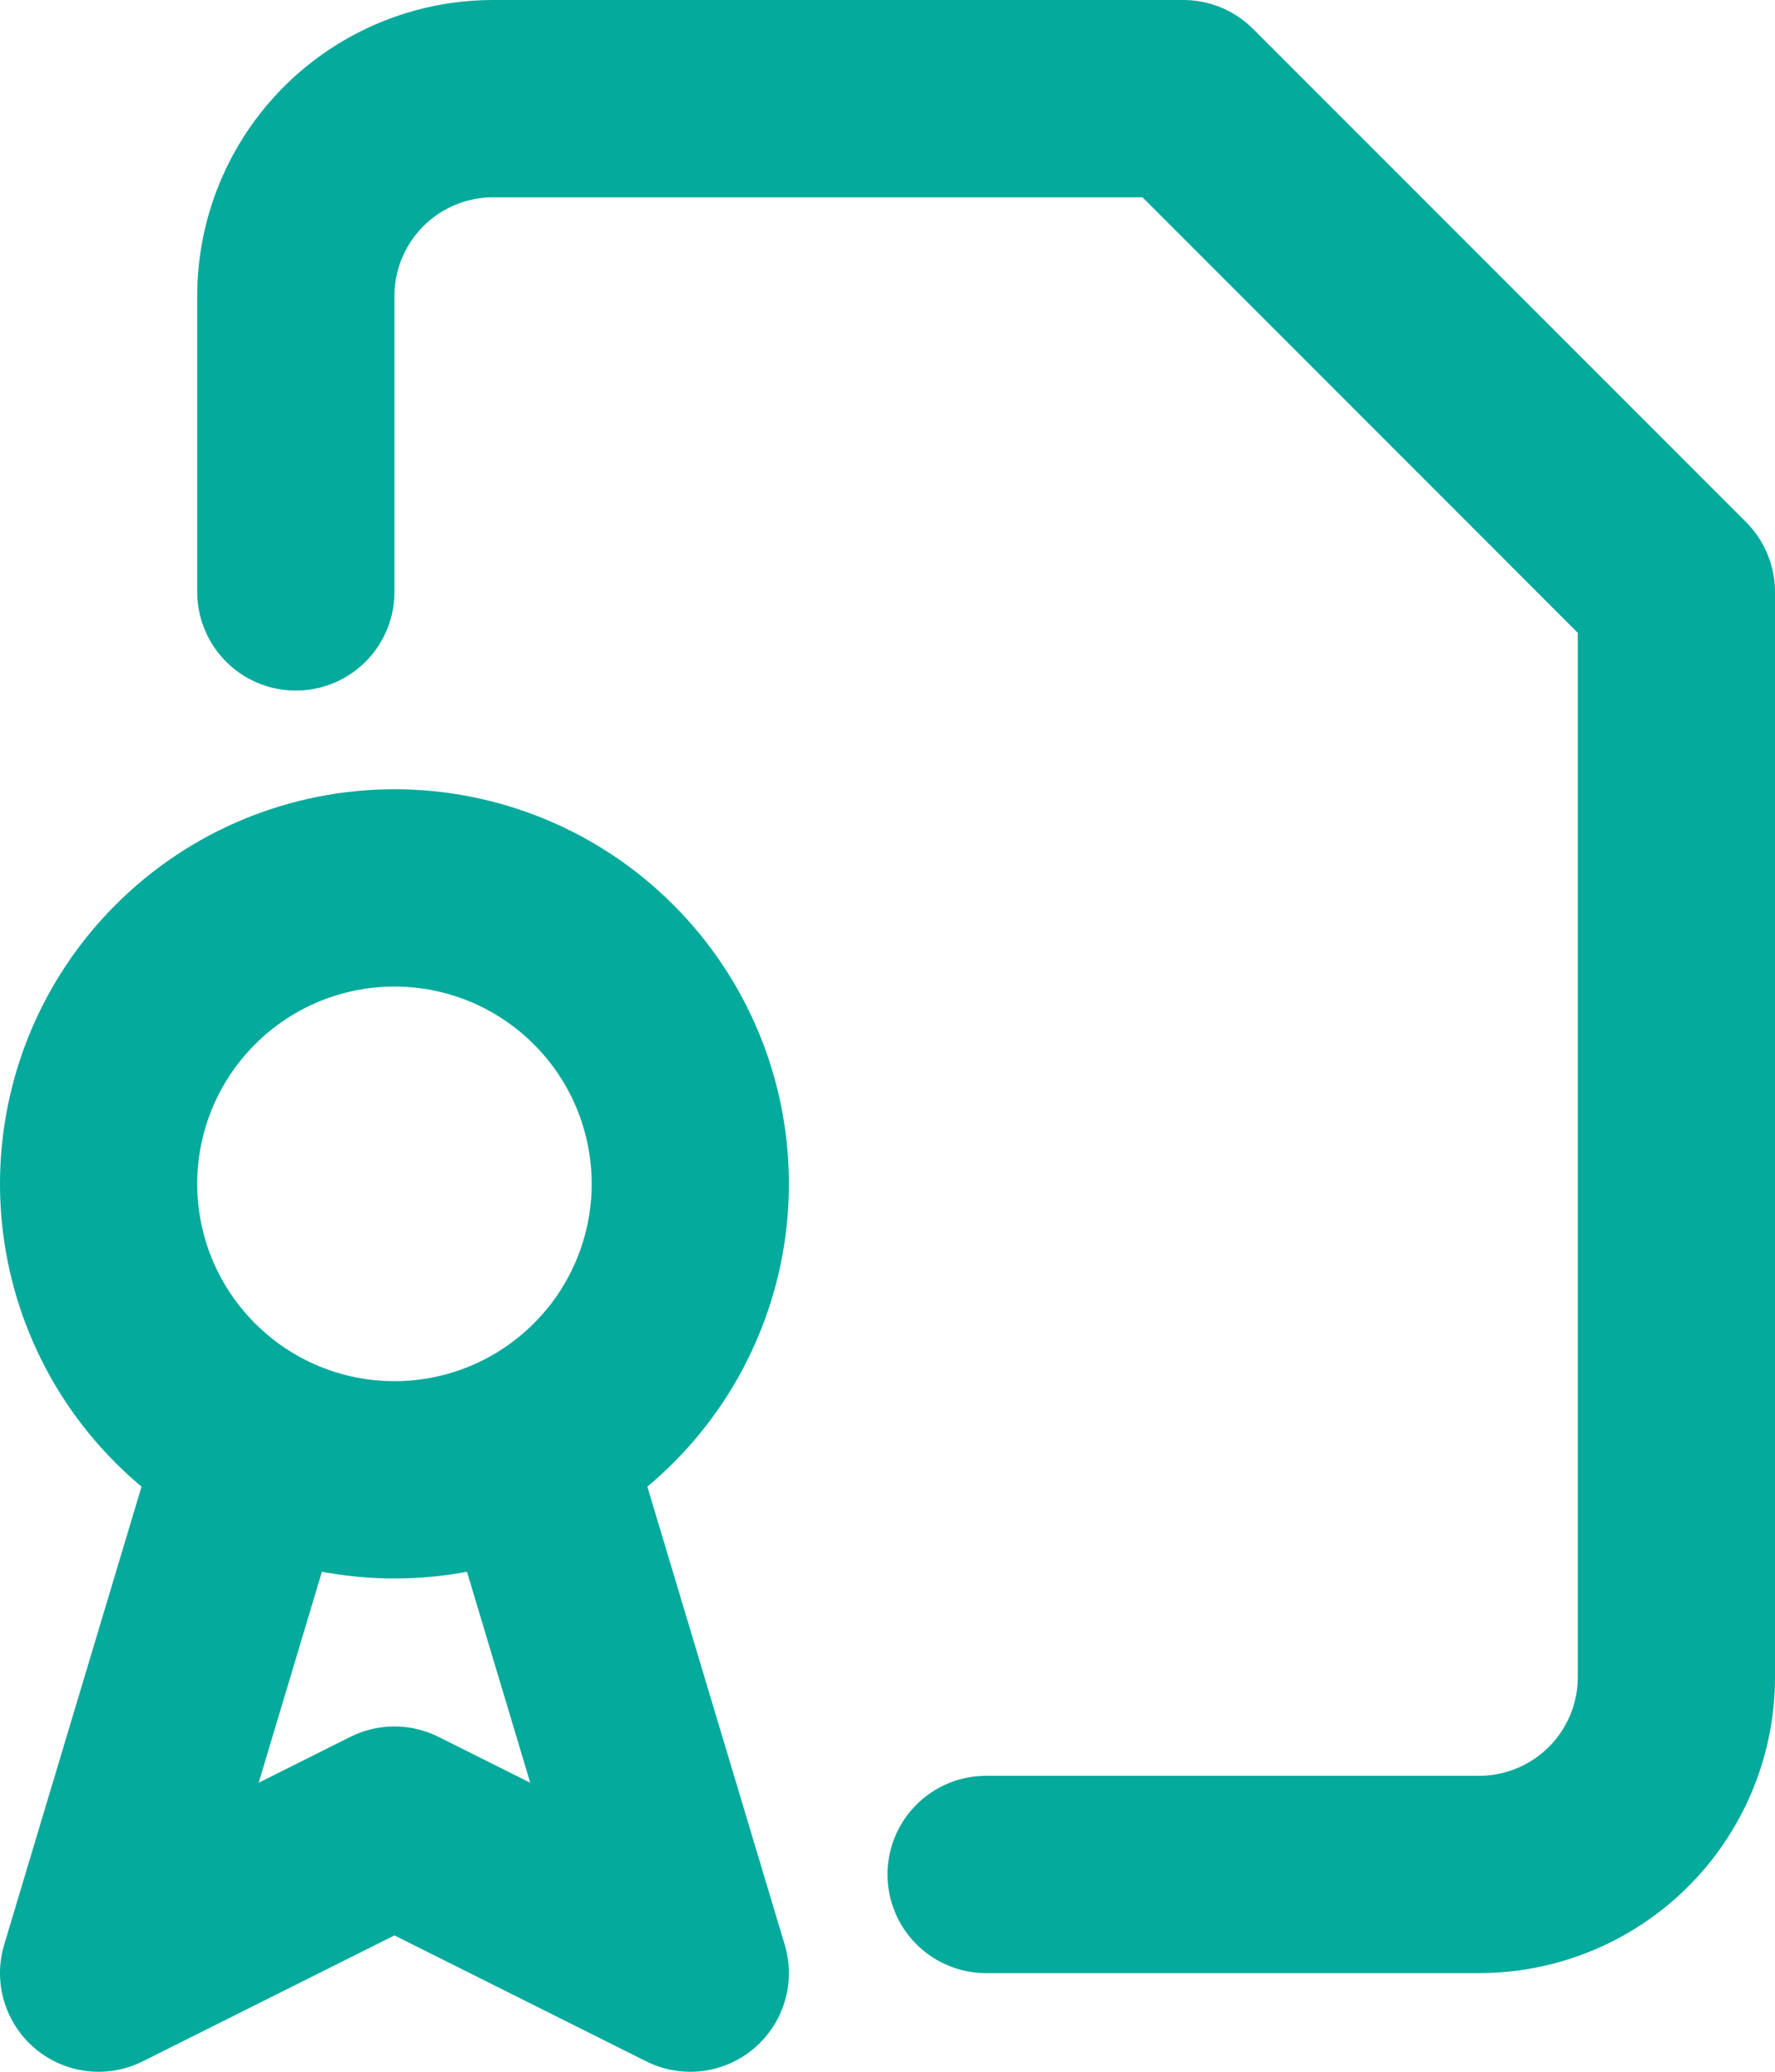 <svg width="18" height="21" viewBox="0 0 18 21" fill="none" xmlns="http://www.w3.org/2000/svg">
<path d="M3 6V3C3 2.47 3.211 1.961 3.586 1.586C3.961 1.211 4.47 1 5 1H12L17 6V17C17 17.53 16.789 18.039 16.414 18.414C16.039 18.789 15.53 19 15 19H10" stroke="#04AA9C" stroke-width="2" stroke-linecap="round" stroke-linejoin="round"/>
<path d="M1 12C1 12.796 1.316 13.559 1.879 14.121C2.441 14.684 3.204 15 4 15C4.796 15 5.559 14.684 6.121 14.121C6.684 13.559 7 12.796 7 12C7 11.204 6.684 10.441 6.121 9.879C5.559 9.316 4.796 9 4 9C3.204 9 2.441 9.316 1.879 9.879C1.316 10.441 1 11.204 1 12Z" stroke="#04AA9C" stroke-width="2" stroke-linecap="round" stroke-linejoin="round"/>
<path d="M2.5 15L1 20L4 18.5L7 20L5.5 15" stroke="#04AA9C" stroke-width="2" stroke-linecap="round" stroke-linejoin="round"/>
</svg>
